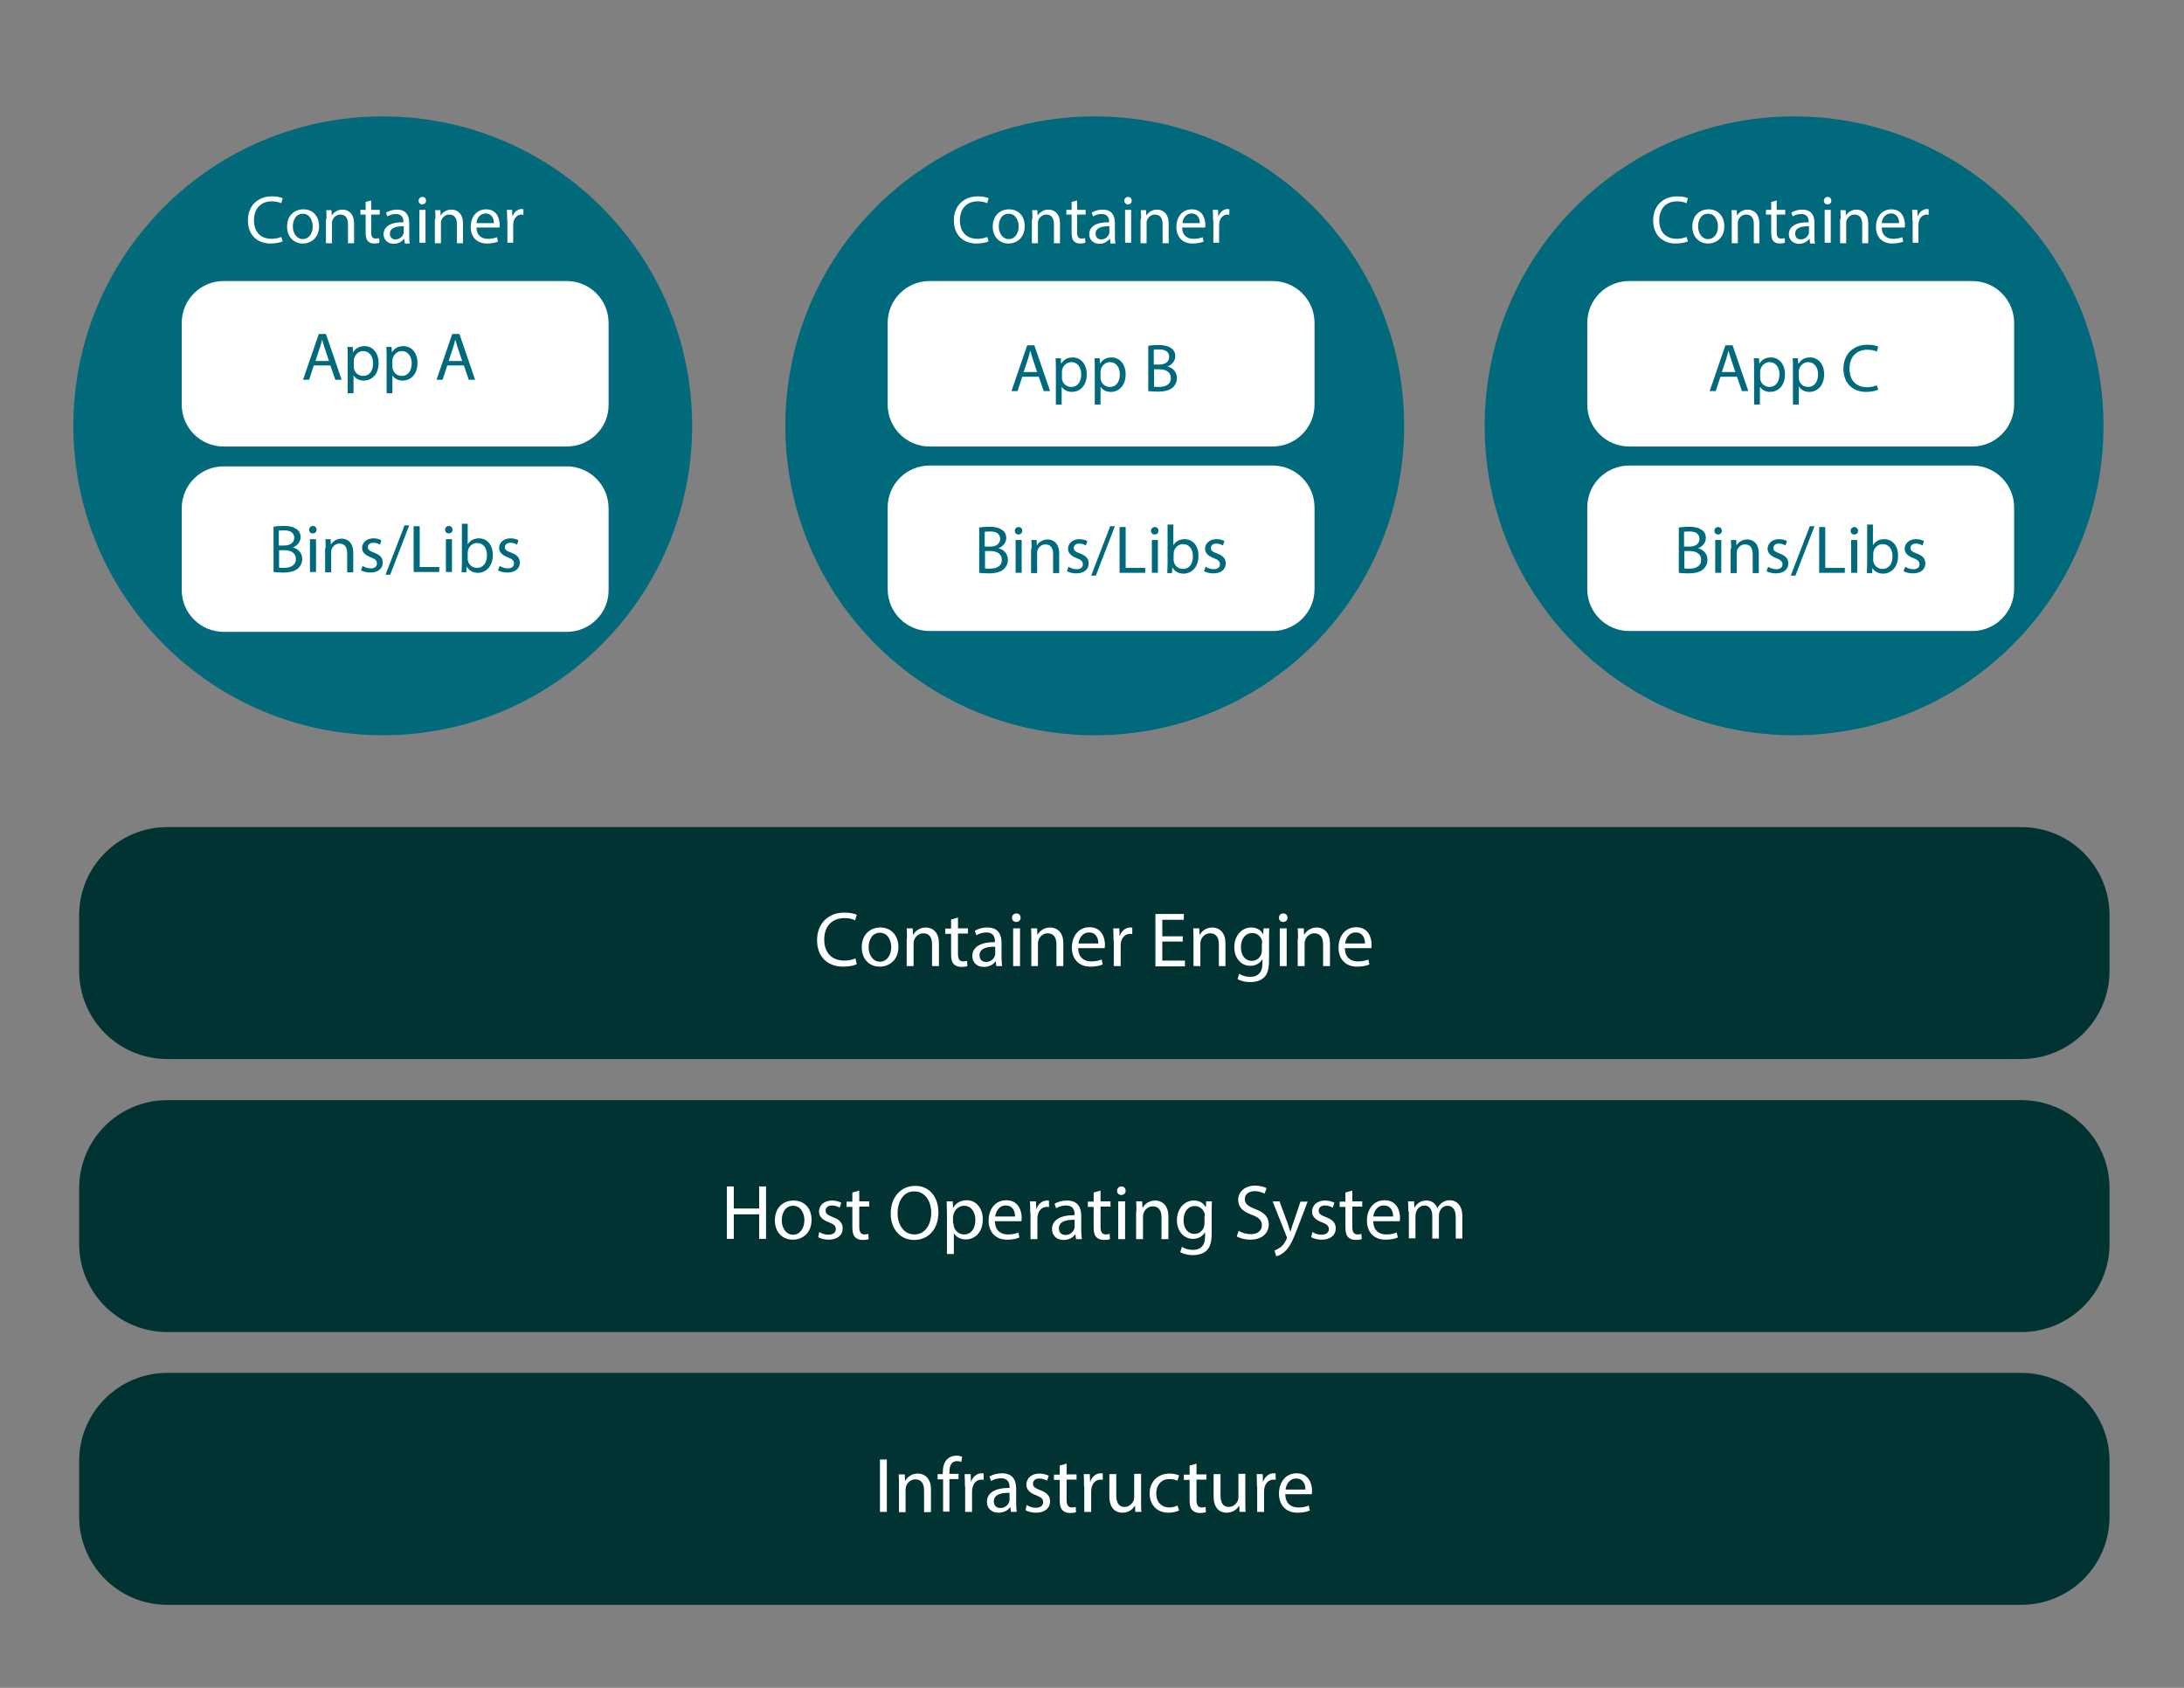 <?xml version="1.0" encoding="utf-8"?>
<!-- Generator: Adobe Illustrator 25.0.1, SVG Export Plug-In . SVG Version: 6.00 Build 0)  -->
<svg version="1.1" id="Layer_1" xmlns="http://www.w3.org/2000/svg" xmlns:xlink="http://www.w3.org/1999/xlink" x="0px" y="0px"
	 viewBox="0 0 792 612" style="enable-background:new 0 0 792 612;" xml:space="preserve">
<rect x="0" y="0" width="792" height="612" fill="#808080" stroke="none"/>
<style type="text/css">
	.st0{fill:#026A7B;}
	.st1{fill:#FFFFFF;}
	.st2{fill:#00697B;}
	.st3{fill:#013333;}
</style>
<g>
	<g>
		<circle class="st0" cx="138.8" cy="154.4" r="112.2"/>
	</g>
	<path class="st1" d="M205.6,161.9H81.1c-8.4,0-15.2-6.8-15.2-15.2v-29.6c0-8.4,6.8-15.2,15.2-15.2h124.4c8.4,0,15.2,6.8,15.2,15.2
		v29.6C220.8,155.1,213.9,161.9,205.6,161.9z"/>
	<path class="st1" d="M205.6,229.1H81.1c-8.4,0-15.2-6.8-15.2-15.2v-29.6c0-8.4,6.8-15.2,15.2-15.2h124.4c8.4,0,15.2,6.8,15.2,15.2
		v29.6C220.8,222.3,213.9,229.1,205.6,229.1z"/>
	<g>
		<path class="st1" d="M102.5,87.5c-0.8,0.4-2.4,0.8-4.4,0.8c-4.7,0-8.2-3-8.2-8.4c0-5.2,3.5-8.7,8.7-8.7c2.1,0,3.4,0.4,3.9,0.7
			l-0.5,1.8c-0.8-0.4-2-0.7-3.4-0.7c-3.9,0-6.5,2.5-6.5,6.9c0,4.1,2.3,6.7,6.4,6.7c1.3,0,2.6-0.3,3.5-0.7L102.5,87.5z"/>
		<path class="st1" d="M115.7,82c0,4.4-3.1,6.3-5.9,6.3c-3.2,0-5.7-2.4-5.7-6.1c0-4,2.6-6.3,5.9-6.3C113.4,75.9,115.7,78.3,115.7,82
			z M106.2,82.1c0,2.6,1.5,4.6,3.6,4.6c2.1,0,3.6-1.9,3.6-4.6c0-2-1-4.6-3.6-4.6C107.3,77.5,106.2,79.8,106.2,82.1z"/>
		<path class="st1" d="M118.4,79.4c0-1.2,0-2.2-0.1-3.2h1.9l0.1,2h0c0.6-1.1,2-2.2,3.9-2.2c1.7,0,4.2,1,4.2,5.1v7.1h-2.2v-6.9
			c0-1.9-0.7-3.5-2.8-3.5c-1.4,0-2.5,1-2.9,2.2c-0.1,0.3-0.1,0.6-0.1,1v7.2h-2.2V79.4z"/>
		<path class="st1" d="M134.6,72.7v3.4h3.1v1.7h-3.1v6.4c0,1.5,0.4,2.3,1.6,2.3c0.6,0,1-0.1,1.3-0.1l0.1,1.6
			c-0.4,0.2-1.1,0.3-1.9,0.3c-1,0-1.8-0.3-2.3-0.9c-0.6-0.6-0.8-1.7-0.8-3.1v-6.5h-1.9v-1.7h1.9v-2.9L134.6,72.7z"/>
		<path class="st1" d="M146.8,88.1l-0.2-1.5h-0.1c-0.7,0.9-1.9,1.8-3.7,1.8c-2.4,0-3.7-1.7-3.7-3.4c0-2.9,2.6-4.5,7.2-4.4v-0.2
			c0-1-0.3-2.8-2.7-2.8c-1.1,0-2.3,0.3-3.1,0.9l-0.5-1.4c1-0.6,2.4-1.1,3.9-1.1c3.7,0,4.5,2.5,4.5,4.9v4.5c0,1,0,2,0.2,2.9H146.8z
			 M146.5,82c-2.4,0-5.1,0.4-5.1,2.7c0,1.4,0.9,2.1,2,2.1c1.6,0,2.5-1,2.9-2c0.1-0.2,0.1-0.5,0.1-0.7V82z"/>
		<path class="st1" d="M154.5,72.8c0,0.7-0.5,1.3-1.4,1.3c-0.8,0-1.3-0.6-1.3-1.3c0-0.8,0.6-1.4,1.4-1.4
			C154,71.4,154.5,72,154.5,72.8z M152.1,88.1V76.1h2.2v11.9H152.1z"/>
		<path class="st1" d="M157.9,79.4c0-1.2,0-2.2-0.1-3.2h1.9l0.1,2h0c0.6-1.1,2-2.2,3.9-2.2c1.7,0,4.2,1,4.2,5.1v7.1h-2.2v-6.9
			c0-1.9-0.7-3.5-2.8-3.5c-1.4,0-2.5,1-2.9,2.2c-0.1,0.3-0.1,0.6-0.1,1v7.2h-2.2V79.4z"/>
		<path class="st1" d="M172.8,82.5c0,2.9,1.9,4.1,4.1,4.1c1.6,0,2.5-0.3,3.3-0.6l0.4,1.6c-0.8,0.3-2.1,0.7-4,0.7
			c-3.7,0-5.9-2.4-5.9-6c0-3.6,2.1-6.4,5.6-6.4c3.9,0,4.9,3.4,4.9,5.6c0,0.4,0,0.8-0.1,1H172.8z M179.1,80.9c0-1.4-0.6-3.5-3-3.5
			c-2.2,0-3.2,2-3.3,3.5H179.1z"/>
		<path class="st1" d="M183.9,79.8c0-1.4,0-2.6-0.1-3.7h1.9l0.1,2.3h0.1c0.5-1.6,1.9-2.6,3.3-2.6c0.2,0,0.4,0,0.6,0.1v2
			c-0.2,0-0.4-0.1-0.7-0.1c-1.5,0-2.6,1.2-2.9,2.8c0,0.3-0.1,0.6-0.1,1v6.4h-2.1V79.8z"/>
	</g>
	<g>
		<path class="st2" d="M113.8,132.5l-1.7,5.2h-2.2l5.7-16.6h2.6l5.7,16.6h-2.3l-1.8-5.2H113.8z M119.3,130.9l-1.6-4.8
			c-0.4-1.1-0.6-2.1-0.9-3h0c-0.2,1-0.5,2-0.8,3l-1.6,4.8H119.3z"/>
		<path class="st2" d="M126.1,129.7c0-1.5,0-2.8-0.1-3.9h1.9l0.1,2h0c0.9-1.5,2.3-2.3,4.2-2.3c2.9,0,5.1,2.4,5.1,6.1
			c0,4.3-2.6,6.4-5.4,6.4c-1.6,0-3-0.7-3.7-1.9h0v6.5h-2.1V129.7z M128.3,132.9c0,0.3,0,0.6,0.1,0.9c0.4,1.5,1.7,2.5,3.3,2.5
			c2.3,0,3.6-1.9,3.6-4.6c0-2.4-1.3-4.4-3.6-4.4c-1.5,0-2.9,1.1-3.3,2.7c-0.1,0.3-0.1,0.6-0.1,0.9V132.9z"/>
		<path class="st2" d="M140.2,129.7c0-1.5,0-2.8-0.1-3.9h1.9l0.1,2h0c0.9-1.5,2.3-2.3,4.2-2.3c2.9,0,5.1,2.4,5.1,6.1
			c0,4.3-2.6,6.4-5.4,6.4c-1.6,0-3-0.7-3.7-1.9h0v6.5h-2.1V129.7z M142.3,132.9c0,0.3,0,0.6,0.1,0.9c0.4,1.5,1.7,2.5,3.3,2.5
			c2.3,0,3.6-1.9,3.6-4.6c0-2.4-1.3-4.4-3.6-4.4c-1.5,0-2.9,1.1-3.3,2.7c-0.1,0.3-0.1,0.6-0.1,0.9V132.9z"/>
		<path class="st2" d="M162.2,132.5l-1.7,5.2h-2.2l5.7-16.6h2.6l5.7,16.6h-2.3l-1.8-5.2H162.2z M167.6,130.9l-1.6-4.8
			c-0.4-1.1-0.6-2.1-0.9-3h0c-0.2,1-0.5,2-0.8,3l-1.6,4.8H167.6z"/>
	</g>
	<g>
		<path class="st2" d="M99.1,191c0.9-0.2,2.4-0.3,3.9-0.3c2.1,0,3.5,0.4,4.6,1.2c0.9,0.6,1.4,1.6,1.4,2.9c0,1.6-1.1,3-2.8,3.7v0
			c1.6,0.4,3.4,1.7,3.4,4.2c0,1.4-0.6,2.5-1.4,3.3c-1.2,1.1-3,1.6-5.7,1.6c-1.5,0-2.6-0.1-3.3-0.2V191z M101.2,197.8h1.9
			c2.3,0,3.6-1.2,3.6-2.8c0-1.9-1.5-2.7-3.7-2.7c-1,0-1.6,0.1-1.9,0.1V197.8z M101.2,205.8c0.4,0.1,1,0.1,1.8,0.1
			c2.2,0,4.3-0.8,4.3-3.2c0-2.3-1.9-3.2-4.3-3.2h-1.8V205.8z"/>
		<path class="st2" d="M114.8,192.1c0,0.7-0.5,1.3-1.4,1.3c-0.8,0-1.3-0.6-1.3-1.3c0-0.8,0.6-1.4,1.4-1.4
			C114.3,190.7,114.8,191.3,114.8,192.1z M112.4,207.4v-11.9h2.2v11.9H112.4z"/>
		<path class="st2" d="M118.1,198.7c0-1.2,0-2.2-0.1-3.2h1.9l0.1,2h0c0.6-1.1,2-2.2,3.9-2.2c1.7,0,4.2,1,4.2,5.1v7.1h-2.2v-6.9
			c0-1.9-0.7-3.5-2.8-3.5c-1.4,0-2.5,1-2.9,2.2c-0.1,0.3-0.1,0.6-0.1,1v7.2h-2.2V198.7z"/>
		<path class="st2" d="M131.5,205.2c0.6,0.4,1.8,0.9,2.9,0.9c1.6,0,2.3-0.8,2.3-1.8c0-1-0.6-1.6-2.2-2.2c-2.1-0.8-3.2-1.9-3.2-3.4
			c0-1.9,1.6-3.5,4.1-3.5c1.2,0,2.3,0.3,2.9,0.7l-0.5,1.6c-0.5-0.3-1.3-0.7-2.4-0.7c-1.3,0-2,0.7-2,1.6c0,1,0.7,1.4,2.3,2
			c2.1,0.8,3.1,1.8,3.1,3.6c0,2.1-1.6,3.6-4.5,3.6c-1.3,0-2.5-0.3-3.4-0.8L131.5,205.2z"/>
		<path class="st2" d="M139.8,208.4l6.9-17.9h1.7l-6.9,17.9H139.8z"/>
		<path class="st2" d="M150.1,190.8h2.1v14.8h7.1v1.8h-9.3V190.8z"/>
		<path class="st2" d="M164.1,192.1c0,0.7-0.5,1.3-1.4,1.3c-0.8,0-1.3-0.6-1.3-1.3c0-0.8,0.6-1.4,1.4-1.4
			C163.6,190.7,164.1,191.3,164.1,192.1z M161.7,207.4v-11.9h2.2v11.9H161.7z"/>
		<path class="st2" d="M167.4,207.4c0-0.8,0.1-2,0.1-3.1v-14.4h2.1v7.5h0c0.8-1.3,2.1-2.2,4.1-2.2c3,0,5.1,2.5,5,6.1
			c0,4.3-2.7,6.4-5.4,6.4c-1.7,0-3.1-0.7-4-2.2h-0.1l-0.1,2H167.4z M169.6,202.6c0,0.3,0,0.5,0.1,0.8c0.4,1.5,1.7,2.5,3.3,2.5
			c2.3,0,3.6-1.9,3.6-4.6c0-2.4-1.2-4.4-3.6-4.4c-1.5,0-2.9,1-3.3,2.7c0,0.2-0.1,0.5-0.1,0.9V202.6z"/>
		<path class="st2" d="M181.2,205.2c0.6,0.4,1.8,0.9,2.9,0.9c1.6,0,2.3-0.8,2.3-1.8c0-1-0.6-1.6-2.2-2.2c-2.1-0.8-3.2-1.9-3.2-3.4
			c0-1.9,1.6-3.5,4.1-3.5c1.2,0,2.3,0.3,2.9,0.7l-0.5,1.6c-0.5-0.3-1.3-0.7-2.4-0.7c-1.3,0-2,0.7-2,1.6c0,1,0.7,1.4,2.3,2
			c2.1,0.8,3.1,1.8,3.1,3.6c0,2.1-1.6,3.6-4.5,3.6c-1.3,0-2.5-0.3-3.4-0.8L181.2,205.2z"/>
	</g>
	<g>
		<circle class="st2" cx="397" cy="154.4" r="112.2"/>
	</g>
	<path class="st1" d="M461.5,161.9H337.1c-8.4,0-15.2-6.8-15.2-15.2v-29.6c0-8.4,6.8-15.2,15.2-15.2h124.4c8.4,0,15.2,6.8,15.2,15.2
		v29.6C476.7,155.1,469.9,161.9,461.5,161.9z"/>
	<path class="st1" d="M461.5,228.8H337.1c-8.4,0-15.2-6.8-15.2-15.2V184c0-8.4,6.8-15.2,15.2-15.2h124.4c8.4,0,15.2,6.8,15.2,15.2
		v29.6C476.7,222,469.9,228.8,461.5,228.8z"/>
	<g>
		<path class="st1" d="M358.5,87.5c-0.8,0.4-2.4,0.8-4.4,0.8c-4.7,0-8.2-3-8.2-8.4c0-5.2,3.5-8.7,8.7-8.7c2.1,0,3.4,0.4,3.9,0.7
			l-0.5,1.8c-0.8-0.4-2-0.7-3.4-0.7c-3.9,0-6.5,2.5-6.5,6.9c0,4.1,2.3,6.7,6.4,6.7c1.3,0,2.6-0.3,3.5-0.7L358.5,87.5z"/>
		<path class="st1" d="M371.6,82c0,4.4-3.1,6.3-5.9,6.3c-3.2,0-5.7-2.4-5.7-6.1c0-4,2.6-6.3,5.9-6.3C369.3,75.9,371.6,78.3,371.6,82
			z M362.2,82.1c0,2.6,1.5,4.6,3.6,4.6c2.1,0,3.6-1.9,3.6-4.6c0-2-1-4.6-3.6-4.6S362.2,79.8,362.2,82.1z"/>
		<path class="st1" d="M374.4,79.4c0-1.2,0-2.2-0.1-3.2h1.9l0.1,2h0c0.6-1.1,2-2.2,3.9-2.2c1.7,0,4.2,1,4.2,5.1v7.1h-2.2v-6.9
			c0-1.9-0.7-3.5-2.8-3.5c-1.4,0-2.5,1-2.9,2.2c-0.1,0.3-0.1,0.6-0.1,1v7.2h-2.2V79.4z"/>
		<path class="st1" d="M390.6,72.7v3.4h3.1v1.7h-3.1v6.4c0,1.5,0.4,2.3,1.6,2.3c0.6,0,1-0.1,1.3-0.1l0.1,1.6
			c-0.4,0.2-1.1,0.3-1.9,0.3c-1,0-1.8-0.3-2.3-0.9c-0.6-0.6-0.8-1.7-0.8-3.1v-6.5h-1.9v-1.7h1.9v-2.9L390.6,72.7z"/>
		<path class="st1" d="M402.7,88.1l-0.2-1.5h-0.1c-0.7,0.9-1.9,1.8-3.7,1.8c-2.4,0-3.7-1.7-3.7-3.4c0-2.9,2.6-4.5,7.2-4.4v-0.2
			c0-1-0.3-2.8-2.7-2.8c-1.1,0-2.3,0.3-3.1,0.9l-0.5-1.4c1-0.6,2.4-1.1,3.9-1.1c3.7,0,4.5,2.5,4.5,4.9v4.5c0,1,0,2,0.2,2.9H402.7z
			 M402.4,82c-2.4,0-5.1,0.4-5.1,2.7c0,1.4,0.9,2.1,2,2.1c1.6,0,2.5-1,2.9-2c0.1-0.2,0.1-0.5,0.1-0.7V82z"/>
		<path class="st1" d="M410.4,72.8c0,0.7-0.5,1.3-1.4,1.3c-0.8,0-1.3-0.6-1.3-1.3c0-0.8,0.6-1.4,1.4-1.4
			C409.9,71.4,410.4,72,410.4,72.8z M408,88.1V76.1h2.2v11.9H408z"/>
		<path class="st1" d="M413.8,79.4c0-1.2,0-2.2-0.1-3.2h1.9l0.1,2h0c0.6-1.1,2-2.2,3.9-2.2c1.7,0,4.2,1,4.2,5.1v7.1h-2.2v-6.9
			c0-1.9-0.7-3.5-2.8-3.5c-1.4,0-2.5,1-2.9,2.2c-0.1,0.3-0.1,0.6-0.1,1v7.2h-2.2V79.4z"/>
		<path class="st1" d="M428.7,82.5c0,2.9,1.9,4.1,4.1,4.1c1.6,0,2.5-0.3,3.3-0.6l0.4,1.6c-0.8,0.3-2.1,0.7-4,0.7
			c-3.7,0-5.9-2.4-5.9-6c0-3.6,2.1-6.4,5.6-6.4c3.9,0,4.9,3.4,4.9,5.6c0,0.4,0,0.8-0.1,1H428.7z M435.1,80.9c0-1.4-0.6-3.5-3-3.5
			c-2.2,0-3.2,2-3.3,3.5H435.1z"/>
		<path class="st1" d="M439.9,79.8c0-1.4,0-2.6-0.1-3.7h1.9l0.1,2.3h0.1c0.5-1.6,1.9-2.6,3.3-2.6c0.2,0,0.4,0,0.6,0.1v2
			c-0.2,0-0.4-0.1-0.7-0.1c-1.5,0-2.6,1.2-2.9,2.8c0,0.3-0.1,0.6-0.1,1v6.4h-2.1V79.8z"/>
	</g>
	<g>
		<path class="st2" d="M370.7,136.6l-1.7,5.2h-2.2l5.7-16.6h2.6l5.7,16.6h-2.3l-1.8-5.2H370.7z M376.1,134.9l-1.6-4.8
			c-0.4-1.1-0.6-2.1-0.9-3h0c-0.2,1-0.5,2-0.8,3l-1.6,4.8H376.1z"/>
		<path class="st2" d="M382.9,133.8c0-1.5,0-2.8-0.1-3.9h1.9l0.1,2h0c0.9-1.5,2.3-2.3,4.2-2.3c2.9,0,5.1,2.4,5.1,6.1
			c0,4.3-2.6,6.4-5.4,6.4c-1.6,0-3-0.7-3.7-1.9h0v6.5h-2.1V133.8z M385.1,136.9c0,0.3,0,0.6,0.1,0.9c0.4,1.5,1.7,2.5,3.3,2.5
			c2.3,0,3.6-1.9,3.6-4.6c0-2.4-1.3-4.4-3.6-4.4c-1.5,0-2.9,1.1-3.3,2.7c-0.1,0.3-0.1,0.6-0.1,0.9V136.9z"/>
		<path class="st2" d="M397,133.8c0-1.5,0-2.8-0.1-3.9h1.9l0.1,2h0c0.9-1.5,2.3-2.3,4.2-2.3c2.9,0,5.1,2.4,5.1,6.1
			c0,4.3-2.6,6.4-5.4,6.4c-1.6,0-3-0.7-3.7-1.9h0v6.5H397V133.8z M399.1,136.9c0,0.3,0,0.6,0.1,0.9c0.4,1.5,1.7,2.5,3.3,2.5
			c2.3,0,3.6-1.9,3.6-4.6c0-2.4-1.3-4.4-3.6-4.4c-1.5,0-2.9,1.1-3.3,2.7c-0.1,0.3-0.1,0.6-0.1,0.9V136.9z"/>
		<path class="st2" d="M416.3,125.4c0.9-0.2,2.4-0.3,3.9-0.3c2.1,0,3.5,0.4,4.6,1.2c0.9,0.6,1.4,1.6,1.4,2.9c0,1.6-1.1,3-2.8,3.7v0
			c1.6,0.4,3.4,1.7,3.4,4.2c0,1.4-0.6,2.5-1.4,3.3c-1.2,1.1-3,1.6-5.7,1.6c-1.5,0-2.6-0.1-3.3-0.2V125.4z M418.5,132.2h1.9
			c2.3,0,3.6-1.2,3.6-2.8c0-1.9-1.5-2.7-3.7-2.7c-1,0-1.6,0.1-1.9,0.1V132.2z M418.5,140.2c0.4,0.1,1,0.1,1.8,0.1
			c2.2,0,4.3-0.8,4.3-3.2c0-2.3-1.9-3.2-4.3-3.2h-1.8V140.2z"/>
	</g>
	<g>
		<path class="st2" d="M355,191.3c0.9-0.2,2.4-0.3,3.9-0.3c2.1,0,3.5,0.4,4.6,1.2c0.9,0.6,1.4,1.6,1.4,2.9c0,1.6-1.1,3-2.8,3.7v0
			c1.6,0.4,3.4,1.7,3.4,4.2c0,1.4-0.6,2.5-1.4,3.3c-1.2,1.1-3,1.6-5.7,1.6c-1.5,0-2.6-0.1-3.3-0.2V191.3z M357.2,198.2h1.9
			c2.3,0,3.6-1.2,3.6-2.8c0-1.9-1.5-2.7-3.7-2.7c-1,0-1.6,0.1-1.9,0.1V198.2z M357.2,206.1c0.4,0.1,1,0.1,1.8,0.1
			c2.2,0,4.3-0.8,4.3-3.2c0-2.3-1.9-3.2-4.3-3.2h-1.8V206.1z"/>
		<path class="st2" d="M370.7,192.5c0,0.7-0.5,1.3-1.4,1.3c-0.8,0-1.3-0.6-1.3-1.3c0-0.8,0.6-1.4,1.4-1.4
			C370.2,191.1,370.7,191.7,370.7,192.5z M368.3,207.7v-11.9h2.2v11.9H368.3z"/>
		<path class="st2" d="M374.1,199c0-1.2,0-2.2-0.1-3.2h1.9l0.1,2h0c0.6-1.1,2-2.2,3.9-2.2c1.7,0,4.2,1,4.2,5.1v7.1h-2.2v-6.9
			c0-1.9-0.7-3.5-2.8-3.5c-1.4,0-2.5,1-2.9,2.2c-0.1,0.3-0.1,0.6-0.1,1v7.2h-2.2V199z"/>
		<path class="st2" d="M387.5,205.5c0.6,0.4,1.8,0.9,2.9,0.9c1.6,0,2.3-0.8,2.3-1.8c0-1-0.6-1.6-2.2-2.2c-2.1-0.8-3.2-1.9-3.2-3.4
			c0-1.9,1.6-3.5,4.1-3.5c1.2,0,2.3,0.3,2.9,0.7l-0.5,1.6c-0.5-0.3-1.3-0.7-2.4-0.7c-1.3,0-2,0.7-2,1.6c0,1,0.7,1.4,2.3,2
			c2.1,0.8,3.1,1.8,3.1,3.6c0,2.1-1.6,3.6-4.5,3.6c-1.3,0-2.5-0.3-3.4-0.8L387.5,205.5z"/>
		<path class="st2" d="M395.7,208.7l6.9-17.9h1.7l-6.9,17.9H395.7z"/>
		<path class="st2" d="M406.1,191.1h2.1v14.8h7.1v1.8h-9.3V191.1z"/>
		<path class="st2" d="M420.1,192.5c0,0.7-0.5,1.3-1.4,1.3c-0.8,0-1.3-0.6-1.3-1.3c0-0.8,0.6-1.4,1.4-1.4
			C419.6,191.1,420.1,191.7,420.1,192.5z M417.7,207.7v-11.9h2.2v11.9H417.7z"/>
		<path class="st2" d="M423.3,207.7c0-0.8,0.1-2,0.1-3.1v-14.4h2.1v7.5h0c0.8-1.3,2.1-2.2,4.1-2.2c3,0,5.1,2.5,5,6.1
			c0,4.3-2.7,6.4-5.4,6.4c-1.7,0-3.1-0.7-4-2.2h-0.1l-0.1,2H423.3z M425.6,203c0,0.3,0,0.5,0.1,0.8c0.4,1.5,1.7,2.5,3.3,2.5
			c2.3,0,3.6-1.9,3.6-4.6c0-2.4-1.2-4.4-3.6-4.4c-1.5,0-2.9,1-3.3,2.7c0,0.2-0.1,0.5-0.1,0.9V203z"/>
		<path class="st2" d="M437.2,205.5c0.6,0.4,1.8,0.9,2.9,0.9c1.6,0,2.3-0.8,2.3-1.8c0-1-0.6-1.6-2.2-2.2c-2.1-0.8-3.2-1.9-3.2-3.4
			c0-1.9,1.6-3.5,4.1-3.5c1.2,0,2.3,0.3,2.9,0.7l-0.5,1.6c-0.5-0.3-1.3-0.7-2.4-0.7c-1.3,0-2,0.7-2,1.6c0,1,0.7,1.4,2.3,2
			c2.1,0.8,3.1,1.8,3.1,3.6c0,2.1-1.6,3.6-4.5,3.6c-1.3,0-2.5-0.3-3.4-0.8L437.2,205.5z"/>
	</g>
	<g>
		<circle class="st2" cx="650.6" cy="154.4" r="112.2"/>
	</g>
	<path class="st1" d="M715.2,161.9H590.8c-8.4,0-15.2-6.8-15.2-15.2v-29.6c0-8.4,6.8-15.2,15.2-15.2h124.4c8.4,0,15.2,6.8,15.2,15.2
		v29.6C730.4,155.1,723.6,161.9,715.2,161.9z"/>
	<path class="st1" d="M715.2,228.8H590.8c-8.4,0-15.2-6.8-15.2-15.2V184c0-8.4,6.8-15.2,15.2-15.2h124.4c8.4,0,15.2,6.8,15.2,15.2
		v29.6C730.4,222,723.6,228.8,715.2,228.8z"/>
	<g>
		<path class="st1" d="M612.1,87.5c-0.8,0.4-2.4,0.8-4.4,0.8c-4.7,0-8.2-3-8.2-8.4c0-5.2,3.5-8.7,8.7-8.7c2.1,0,3.4,0.4,3.9,0.7
			l-0.5,1.8c-0.8-0.4-2-0.7-3.4-0.7c-3.9,0-6.5,2.5-6.5,6.9c0,4.1,2.3,6.7,6.4,6.7c1.3,0,2.6-0.3,3.5-0.7L612.1,87.5z"/>
		<path class="st1" d="M625.3,82c0,4.4-3.1,6.3-5.9,6.3c-3.2,0-5.7-2.4-5.7-6.1c0-4,2.6-6.3,5.9-6.3C623,75.9,625.3,78.3,625.3,82z
			 M615.8,82.1c0,2.6,1.5,4.6,3.6,4.6c2.1,0,3.6-1.9,3.6-4.6c0-2-1-4.6-3.6-4.6C616.9,77.5,615.8,79.8,615.8,82.1z"/>
		<path class="st1" d="M628,79.4c0-1.2,0-2.2-0.1-3.2h1.9l0.1,2h0c0.6-1.1,2-2.2,3.9-2.2c1.7,0,4.2,1,4.2,5.1v7.1H636v-6.9
			c0-1.9-0.7-3.5-2.8-3.5c-1.4,0-2.5,1-2.9,2.2c-0.1,0.3-0.1,0.6-0.1,1v7.2H628V79.4z"/>
		<path class="st1" d="M644.3,72.7v3.4h3.1v1.7h-3.1v6.4c0,1.5,0.4,2.3,1.6,2.3c0.6,0,1-0.1,1.3-0.1l0.1,1.6
			c-0.4,0.2-1.1,0.3-1.9,0.3c-1,0-1.8-0.3-2.3-0.9c-0.6-0.6-0.8-1.7-0.8-3.1v-6.5h-1.9v-1.7h1.9v-2.9L644.3,72.7z"/>
		<path class="st1" d="M656.4,88.1l-0.2-1.5h-0.1c-0.7,0.9-1.9,1.8-3.7,1.8c-2.4,0-3.7-1.7-3.7-3.4c0-2.9,2.6-4.5,7.2-4.4v-0.2
			c0-1-0.3-2.8-2.7-2.8c-1.1,0-2.3,0.3-3.1,0.9l-0.5-1.4c1-0.6,2.4-1.1,3.9-1.1c3.7,0,4.5,2.5,4.5,4.9v4.5c0,1,0,2,0.2,2.9H656.4z
			 M656.1,82c-2.4,0-5.1,0.4-5.1,2.7c0,1.4,0.9,2.1,2,2.1c1.6,0,2.5-1,2.9-2c0.1-0.2,0.1-0.5,0.1-0.7V82z"/>
		<path class="st1" d="M664.1,72.8c0,0.7-0.5,1.3-1.4,1.3c-0.8,0-1.3-0.6-1.3-1.3c0-0.8,0.6-1.4,1.4-1.4
			C663.6,71.4,664.1,72,664.1,72.8z M661.7,88.1V76.1h2.2v11.9H661.7z"/>
		<path class="st1" d="M667.5,79.4c0-1.2,0-2.2-0.1-3.2h1.9l0.1,2h0c0.6-1.1,2-2.2,3.9-2.2c1.7,0,4.2,1,4.2,5.1v7.1h-2.2v-6.9
			c0-1.9-0.7-3.5-2.8-3.5c-1.4,0-2.5,1-2.9,2.2c-0.1,0.3-0.1,0.6-0.1,1v7.2h-2.2V79.4z"/>
		<path class="st1" d="M682.4,82.5c0,2.9,1.9,4.1,4.1,4.1c1.6,0,2.5-0.3,3.3-0.6l0.4,1.6c-0.8,0.3-2.1,0.7-4,0.7
			c-3.7,0-5.9-2.4-5.9-6c0-3.6,2.1-6.4,5.6-6.4c3.9,0,4.9,3.4,4.9,5.6c0,0.4,0,0.8-0.1,1H682.4z M688.7,80.9c0-1.4-0.6-3.5-3-3.5
			c-2.2,0-3.2,2-3.3,3.5H688.7z"/>
		<path class="st1" d="M693.5,79.8c0-1.4,0-2.6-0.1-3.7h1.9l0.1,2.3h0.1c0.5-1.6,1.9-2.6,3.3-2.6c0.2,0,0.4,0,0.6,0.1v2
			c-0.2,0-0.4-0.1-0.7-0.1c-1.5,0-2.6,1.2-2.9,2.8c0,0.3-0.1,0.6-0.1,1v6.4h-2.1V79.8z"/>
	</g>
	<g>
		<path class="st2" d="M623.9,136.6l-1.7,5.2h-2.2l5.7-16.6h2.6l5.7,16.6h-2.3l-1.8-5.2H623.9z M629.3,134.9l-1.6-4.8
			c-0.4-1.1-0.6-2.1-0.9-3h0c-0.2,1-0.5,2-0.8,3l-1.6,4.8H629.3z"/>
		<path class="st2" d="M636.1,133.8c0-1.5,0-2.8-0.1-3.9h1.9l0.1,2h0c0.9-1.5,2.3-2.3,4.2-2.3c2.9,0,5.1,2.4,5.1,6.1
			c0,4.3-2.6,6.4-5.4,6.4c-1.6,0-3-0.7-3.7-1.9h0v6.5h-2.1V133.8z M638.3,136.9c0,0.3,0,0.6,0.1,0.9c0.4,1.5,1.7,2.5,3.3,2.5
			c2.3,0,3.6-1.9,3.6-4.6c0-2.4-1.3-4.4-3.6-4.4c-1.5,0-2.9,1.1-3.3,2.7c-0.1,0.3-0.1,0.6-0.1,0.9V136.9z"/>
		<path class="st2" d="M650.2,133.8c0-1.5,0-2.8-0.1-3.9h1.9l0.1,2h0.1c0.9-1.5,2.3-2.3,4.2-2.3c2.9,0,5.1,2.4,5.1,6.1
			c0,4.3-2.6,6.4-5.4,6.4c-1.6,0-3-0.7-3.7-1.9h-0.1v6.5h-2.1V133.8z M652.3,136.9c0,0.3,0.1,0.6,0.1,0.9c0.4,1.5,1.7,2.5,3.3,2.5
			c2.3,0,3.6-1.9,3.6-4.6c0-2.4-1.3-4.4-3.6-4.4c-1.5,0-2.9,1.1-3.3,2.7c-0.1,0.3-0.1,0.6-0.1,0.9V136.9z"/>
		<path class="st2" d="M681.1,141.3c-0.8,0.4-2.4,0.8-4.4,0.8c-4.7,0-8.2-3-8.2-8.4c0-5.2,3.5-8.7,8.7-8.7c2.1,0,3.4,0.4,3.9,0.7
			l-0.5,1.8c-0.8-0.4-2-0.7-3.4-0.7c-3.9,0-6.5,2.5-6.5,6.9c0,4.1,2.3,6.7,6.4,6.7c1.3,0,2.6-0.3,3.5-0.7L681.1,141.3z"/>
	</g>
	<g>
		<path class="st2" d="M608.7,191.3c0.9-0.2,2.4-0.3,3.9-0.3c2.1,0,3.5,0.4,4.6,1.2c0.9,0.6,1.4,1.6,1.4,2.9c0,1.6-1.1,3-2.8,3.7v0
			c1.6,0.4,3.4,1.7,3.4,4.2c0,1.4-0.6,2.5-1.4,3.3c-1.2,1.1-3,1.6-5.7,1.6c-1.5,0-2.6-0.1-3.3-0.2V191.3z M610.8,198.2h1.9
			c2.3,0,3.6-1.2,3.6-2.8c0-1.9-1.5-2.7-3.7-2.7c-1,0-1.6,0.1-1.9,0.1V198.2z M610.8,206.1c0.4,0.1,1,0.1,1.8,0.1
			c2.2,0,4.3-0.8,4.3-3.2c0-2.3-1.9-3.2-4.3-3.2h-1.8V206.1z"/>
		<path class="st2" d="M624.4,192.5c0,0.7-0.5,1.3-1.4,1.3c-0.8,0-1.3-0.6-1.3-1.3c0-0.8,0.6-1.4,1.4-1.4
			C623.9,191.1,624.4,191.7,624.4,192.5z M622,207.7v-11.9h2.2v11.9H622z"/>
		<path class="st2" d="M627.8,199c0-1.2,0-2.2-0.1-3.2h1.9l0.1,2h0c0.6-1.1,2-2.2,3.9-2.2c1.7,0,4.2,1,4.2,5.1v7.1h-2.2v-6.9
			c0-1.9-0.7-3.5-2.8-3.5c-1.4,0-2.5,1-2.9,2.2c-0.1,0.3-0.1,0.6-0.1,1v7.2h-2.2V199z"/>
		<path class="st2" d="M641.2,205.5c0.6,0.4,1.8,0.9,2.9,0.9c1.6,0,2.3-0.8,2.3-1.8c0-1-0.6-1.6-2.2-2.2c-2.1-0.8-3.2-1.9-3.2-3.4
			c0-1.9,1.6-3.5,4.1-3.5c1.2,0,2.3,0.3,2.9,0.7l-0.5,1.6c-0.5-0.3-1.3-0.7-2.4-0.7c-1.3,0-2,0.7-2,1.6c0,1,0.7,1.4,2.3,2
			c2.1,0.8,3.1,1.8,3.1,3.6c0,2.1-1.6,3.6-4.5,3.6c-1.3,0-2.5-0.3-3.4-0.8L641.2,205.5z"/>
		<path class="st2" d="M649.4,208.7l6.9-17.9h1.7l-6.9,17.9H649.4z"/>
		<path class="st2" d="M659.8,191.1h2.1v14.8h7.1v1.8h-9.3V191.1z"/>
		<path class="st2" d="M673.8,192.5c0,0.7-0.5,1.3-1.4,1.3c-0.8,0-1.3-0.6-1.3-1.3c0-0.8,0.6-1.4,1.4-1.4
			C673.2,191.1,673.8,191.7,673.8,192.5z M671.3,207.7v-11.9h2.2v11.9H671.3z"/>
		<path class="st2" d="M677,207.7c0-0.8,0.1-2,0.1-3.1v-14.4h2.1v7.5h0c0.8-1.3,2.1-2.2,4.1-2.2c3,0,5.1,2.5,5,6.1
			c0,4.3-2.7,6.4-5.4,6.4c-1.7,0-3.1-0.7-4-2.2H679l-0.1,2H677z M679.3,203c0,0.3,0,0.5,0.1,0.8c0.4,1.5,1.7,2.5,3.3,2.5
			c2.3,0,3.6-1.9,3.6-4.6c0-2.4-1.2-4.4-3.6-4.4c-1.5,0-2.9,1-3.3,2.7c0,0.2-0.1,0.5-0.1,0.9V203z"/>
		<path class="st2" d="M690.9,205.5c0.6,0.4,1.8,0.9,2.9,0.9c1.6,0,2.3-0.8,2.3-1.8c0-1-0.6-1.6-2.2-2.2c-2.1-0.8-3.2-1.9-3.2-3.4
			c0-1.9,1.6-3.5,4.1-3.5c1.2,0,2.3,0.3,2.9,0.7l-0.5,1.6c-0.5-0.3-1.3-0.7-2.4-0.7c-1.3,0-2,0.7-2,1.6c0,1,0.7,1.4,2.3,2
			c2.1,0.8,3.1,1.8,3.1,3.6c0,2.1-1.6,3.6-4.5,3.6c-1.3,0-2.5-0.3-3.4-0.8L690.9,205.5z"/>
	</g>
	<path class="st3" d="M733,384H60.7c-17.7,0-32-14.3-32-32v-20.1c0-17.7,14.3-32,32-32H733c17.7,0,32,14.3,32,32v20.1
		C765,369.6,750.7,384,733,384z"/>
	<g>
		<path class="st1" d="M310.7,349.6c-0.9,0.5-2.7,0.9-5,0.9c-5.4,0-9.4-3.4-9.4-9.6c0-6,4-10,9.9-10c2.4,0,3.9,0.5,4.5,0.8l-0.6,2
			c-0.9-0.5-2.3-0.8-3.8-0.8c-4.5,0-7.4,2.8-7.4,7.8c0,4.7,2.7,7.6,7.3,7.6c1.5,0,3-0.3,4-0.8L310.7,349.6z"/>
		<path class="st1" d="M325.8,343.3c0,5-3.5,7.2-6.8,7.2c-3.7,0-6.5-2.7-6.5-7c0-4.6,3-7.2,6.8-7.2
			C323.1,336.3,325.8,339.2,325.8,343.3z M315,343.5c0,3,1.7,5.2,4.1,5.2c2.4,0,4.1-2.2,4.1-5.3c0-2.3-1.2-5.2-4.1-5.2
			S315,340.9,315,343.5z"/>
		<path class="st1" d="M328.9,340.3c0-1.4,0-2.6-0.1-3.7h2.2l0.1,2.3h0.1c0.7-1.3,2.3-2.6,4.5-2.6c1.9,0,4.8,1.1,4.8,5.8v8.2H338
			v-7.9c0-2.2-0.8-4-3.2-4c-1.6,0-2.9,1.2-3.3,2.5c-0.1,0.3-0.2,0.7-0.2,1.2v8.2h-2.5V340.3z"/>
		<path class="st1" d="M347.4,332.7v3.9h3.6v1.9h-3.6v7.4c0,1.7,0.5,2.7,1.9,2.7c0.6,0,1.1-0.1,1.4-0.2l0.1,1.9
			c-0.5,0.2-1.2,0.3-2.2,0.3c-1.2,0-2.1-0.4-2.7-1c-0.7-0.7-1-1.9-1-3.6v-7.4h-2.1v-1.9h2.1v-3.3L347.4,332.7z"/>
		<path class="st1" d="M361.3,350.3l-0.2-1.7h-0.1c-0.8,1.1-2.2,2-4.2,2c-2.8,0-4.2-1.9-4.2-3.9c0-3.3,2.9-5.1,8.2-5.1v-0.3
			c0-1.1-0.3-3.2-3.1-3.2c-1.3,0-2.6,0.4-3.6,1l-0.6-1.6c1.1-0.7,2.8-1.2,4.5-1.2c4.2,0,5.2,2.8,5.2,5.6v5.1c0,1.2,0.1,2.3,0.2,3.3
			H361.3z M361,343.3c-2.7-0.1-5.8,0.4-5.8,3.1c0,1.6,1.1,2.4,2.3,2.4c1.8,0,2.9-1.1,3.3-2.3c0.1-0.3,0.1-0.5,0.1-0.8V343.3z"/>
		<path class="st1" d="M370.1,332.8c0,0.8-0.6,1.5-1.6,1.5c-0.9,0-1.5-0.7-1.5-1.5c0-0.9,0.6-1.6,1.6-1.6
			C369.6,331.2,370.1,331.9,370.1,332.8z M367.4,350.3v-13.7h2.5v13.7H367.4z"/>
		<path class="st1" d="M374,340.3c0-1.4,0-2.6-0.1-3.7h2.2l0.1,2.3h0.1c0.7-1.3,2.3-2.6,4.5-2.6c1.9,0,4.8,1.1,4.8,5.8v8.2h-2.5
			v-7.9c0-2.2-0.8-4-3.2-4c-1.6,0-2.9,1.2-3.3,2.5c-0.1,0.3-0.2,0.7-0.2,1.2v8.2H374V340.3z"/>
		<path class="st1" d="M391,343.9c0.1,3.4,2.2,4.7,4.7,4.7c1.8,0,2.8-0.3,3.8-0.7l0.4,1.8c-0.9,0.4-2.4,0.8-4.5,0.8
			c-4.2,0-6.7-2.8-6.7-6.9c0-4.1,2.4-7.4,6.4-7.4c4.5,0,5.6,3.9,5.6,6.4c0,0.5-0.1,0.9-0.1,1.2H391z M398.3,342.1c0-1.6-0.6-4-3.4-4
			c-2.5,0-3.6,2.3-3.8,4H398.3z"/>
		<path class="st1" d="M403.8,340.9c0-1.6,0-3-0.1-4.3h2.2l0.1,2.7h0.1c0.6-1.8,2.1-3,3.8-3c0.3,0,0.5,0,0.7,0.1v2.3
			c-0.3-0.1-0.5-0.1-0.8-0.1c-1.7,0-3,1.3-3.3,3.2c-0.1,0.3-0.1,0.7-0.1,1.2v7.3h-2.5V340.9z"/>
		<path class="st1" d="M428.9,341.4h-7.4v6.9h8.2v2.1H419v-19h10.3v2.1h-7.8v6h7.4V341.4z"/>
		<path class="st1" d="M432.8,340.3c0-1.4,0-2.6-0.1-3.7h2.2l0.1,2.3h0.1c0.7-1.3,2.3-2.6,4.5-2.6c1.9,0,4.8,1.1,4.8,5.8v8.2H442
			v-7.9c0-2.2-0.8-4-3.2-4c-1.6,0-2.9,1.2-3.3,2.5c-0.1,0.3-0.2,0.7-0.2,1.2v8.2h-2.5V340.3z"/>
		<path class="st1" d="M460.3,336.6c-0.1,1-0.1,2.1-0.1,3.8v7.9c0,3.1-0.6,5-1.9,6.2c-1.3,1.2-3.2,1.6-5,1.6c-1.6,0-3.4-0.4-4.5-1.1
			l0.6-1.9c0.9,0.6,2.3,1.1,4,1.1c2.5,0,4.4-1.3,4.4-4.8v-1.5h-0.1c-0.8,1.3-2.2,2.3-4.3,2.3c-3.4,0-5.8-2.9-5.8-6.7
			c0-4.6,3-7.2,6.1-7.2c2.4,0,3.7,1.2,4.3,2.4h0.1l0.1-2.1H460.3z M457.7,342c0-0.4,0-0.8-0.1-1.1c-0.5-1.4-1.7-2.6-3.5-2.6
			c-2.4,0-4.1,2-4.1,5.2c0,2.7,1.4,4.9,4,4.9c1.5,0,2.9-1,3.4-2.5c0.1-0.4,0.2-0.9,0.2-1.3V342z"/>
		<path class="st1" d="M466.9,332.8c0,0.8-0.6,1.5-1.6,1.5c-0.9,0-1.5-0.7-1.5-1.5c0-0.9,0.6-1.6,1.6-1.6
			C466.3,331.2,466.9,331.9,466.9,332.8z M464.1,350.3v-13.7h2.5v13.7H464.1z"/>
		<path class="st1" d="M470.7,340.3c0-1.4,0-2.6-0.1-3.7h2.2l0.1,2.3h0.1c0.7-1.3,2.3-2.6,4.5-2.6c1.9,0,4.8,1.1,4.8,5.8v8.2h-2.5
			v-7.9c0-2.2-0.8-4-3.2-4c-1.6,0-2.9,1.2-3.3,2.5c-0.1,0.3-0.2,0.7-0.2,1.2v8.2h-2.5V340.3z"/>
		<path class="st1" d="M487.7,343.9c0.1,3.4,2.2,4.7,4.7,4.7c1.8,0,2.8-0.3,3.8-0.7l0.4,1.8c-0.9,0.4-2.4,0.8-4.5,0.8
			c-4.2,0-6.7-2.8-6.7-6.9c0-4.1,2.4-7.4,6.4-7.4c4.5,0,5.6,3.9,5.6,6.4c0,0.5-0.1,0.9-0.1,1.2H487.7z M495,342.1c0-1.6-0.6-4-3.4-4
			c-2.5,0-3.6,2.3-3.8,4H495z"/>
	</g>
	<path class="st3" d="M733,483H60.7c-17.7,0-32-14.3-32-32v-20.1c0-17.7,14.3-32,32-32H733c17.7,0,32,14.3,32,32v20.1
		C765,468.6,750.7,483,733,483z"/>
	<g>
		<path class="st1" d="M266.1,430.2v8h9.2v-8h2.5v19h-2.5v-8.9h-9.2v8.9h-2.5v-19H266.1z"/>
		<path class="st1" d="M294.3,442.3c0,5-3.5,7.2-6.8,7.2c-3.7,0-6.5-2.7-6.5-7c0-4.6,3-7.2,6.8-7.2
			C291.7,435.3,294.3,438.1,294.3,442.3z M283.5,442.5c0,3,1.7,5.2,4.1,5.2c2.4,0,4.1-2.2,4.1-5.3c0-2.3-1.2-5.2-4.1-5.2
			S283.5,439.9,283.5,442.5z"/>
		<path class="st1" d="M297.1,446.7c0.7,0.5,2,1,3.3,1c1.8,0,2.7-0.9,2.7-2c0-1.2-0.7-1.8-2.5-2.5c-2.5-0.9-3.6-2.2-3.6-3.9
			c0-2.2,1.8-4,4.7-4c1.4,0,2.6,0.4,3.4,0.8l-0.6,1.8c-0.5-0.3-1.5-0.8-2.8-0.8c-1.5,0-2.3,0.8-2.3,1.9c0,1.1,0.8,1.6,2.6,2.3
			c2.4,0.9,3.6,2.1,3.6,4.1c0,2.4-1.9,4.1-5.1,4.1c-1.5,0-2.9-0.4-3.8-0.9L297.1,446.7z"/>
		<path class="st1" d="M311.6,431.7v3.9h3.6v1.9h-3.6v7.4c0,1.7,0.5,2.7,1.9,2.7c0.6,0,1.1-0.1,1.4-0.2l0.1,1.9
			c-0.5,0.2-1.2,0.3-2.2,0.3c-1.2,0-2.1-0.4-2.7-1c-0.7-0.7-1-1.9-1-3.6v-7.4h-2.1v-1.9h2.1v-3.3L311.6,431.7z"/>
		<path class="st1" d="M340.3,439.6c0,6.5-4,10-8.8,10c-5,0-8.5-3.9-8.5-9.6c0-6,3.8-10,8.8-10C336.9,429.9,340.3,433.9,340.3,439.6
			z M325.5,439.9c0,4.1,2.2,7.7,6.1,7.7c3.9,0,6.1-3.6,6.1-7.9c0-3.8-2-7.7-6.1-7.7C327.6,431.9,325.5,435.7,325.5,439.9z"/>
		<path class="st1" d="M343.4,440.1c0-1.7-0.1-3.2-0.1-4.5h2.2l0.1,2.3h0.1c1-1.7,2.6-2.7,4.9-2.7c3.3,0,5.8,2.8,5.8,6.9
			c0,4.9-3,7.3-6.2,7.3c-1.8,0-3.4-0.8-4.2-2.1h-0.1v7.4h-2.5V440.1z M345.8,443.7c0,0.4,0.1,0.7,0.1,1c0.5,1.7,1.9,2.9,3.7,2.9
			c2.6,0,4.1-2.1,4.1-5.3c0-2.7-1.4-5.1-4.1-5.1c-1.7,0-3.3,1.2-3.8,3.1c-0.1,0.3-0.2,0.7-0.2,1V443.7z"/>
		<path class="st1" d="M360.8,442.9c0.1,3.4,2.2,4.7,4.7,4.7c1.8,0,2.8-0.3,3.8-0.7l0.4,1.8c-0.9,0.4-2.4,0.8-4.5,0.8
			c-4.2,0-6.7-2.8-6.7-6.9c0-4.1,2.4-7.4,6.4-7.4c4.5,0,5.6,3.9,5.6,6.4c0,0.5-0.1,0.9-0.1,1.2H360.8z M368.1,441.1
			c0-1.6-0.6-4-3.4-4c-2.5,0-3.6,2.3-3.8,4H368.1z"/>
		<path class="st1" d="M373.6,439.9c0-1.6,0-3-0.1-4.3h2.2l0.1,2.7h0.1c0.6-1.8,2.1-3,3.8-3c0.3,0,0.5,0,0.7,0.1v2.3
			c-0.3-0.1-0.5-0.1-0.8-0.1c-1.7,0-3,1.3-3.3,3.2c-0.1,0.3-0.1,0.7-0.1,1.2v7.3h-2.5V439.9z"/>
		<path class="st1" d="M390.2,449.3l-0.2-1.7h-0.1c-0.8,1.1-2.2,2-4.2,2c-2.8,0-4.2-1.9-4.2-3.9c0-3.3,2.9-5.1,8.2-5.1v-0.3
			c0-1.1-0.3-3.2-3.1-3.2c-1.3,0-2.6,0.4-3.6,1l-0.6-1.6c1.1-0.7,2.8-1.2,4.5-1.2c4.2,0,5.2,2.8,5.2,5.6v5.1c0,1.2,0.1,2.3,0.2,3.3
			H390.2z M389.8,442.3c-2.7-0.1-5.8,0.4-5.8,3.1c0,1.6,1.1,2.4,2.3,2.4c1.8,0,2.9-1.1,3.3-2.3c0.1-0.3,0.1-0.5,0.1-0.8V442.3z"/>
		<path class="st1" d="M399.1,431.7v3.9h3.6v1.9h-3.6v7.4c0,1.7,0.5,2.7,1.9,2.7c0.6,0,1.1-0.1,1.4-0.2l0.1,1.9
			c-0.5,0.2-1.2,0.3-2.2,0.3c-1.2,0-2.1-0.4-2.7-1c-0.7-0.7-1-1.9-1-3.6v-7.4h-2.1v-1.9h2.1v-3.3L399.1,431.7z"/>
		<path class="st1" d="M408.2,431.8c0,0.8-0.6,1.5-1.6,1.5c-0.9,0-1.5-0.7-1.5-1.5c0-0.9,0.6-1.6,1.6-1.6
			C407.6,430.2,408.2,430.9,408.2,431.8z M405.5,449.3v-13.7h2.5v13.7H405.5z"/>
		<path class="st1" d="M412.1,439.3c0-1.4,0-2.6-0.1-3.7h2.2l0.1,2.3h0.1c0.7-1.3,2.3-2.6,4.5-2.6c1.9,0,4.8,1.1,4.8,5.8v8.2h-2.5
			v-7.9c0-2.2-0.8-4-3.2-4c-1.6,0-2.9,1.2-3.3,2.5c-0.1,0.3-0.2,0.7-0.2,1.2v8.2h-2.5V439.3z"/>
		<path class="st1" d="M439.5,435.6c-0.1,1-0.1,2.1-0.1,3.8v7.9c0,3.1-0.6,5-1.9,6.2c-1.3,1.2-3.2,1.6-5,1.6c-1.6,0-3.4-0.4-4.5-1.1
			l0.6-1.9c0.9,0.6,2.3,1.1,4,1.1c2.5,0,4.4-1.3,4.4-4.8v-1.5h-0.1c-0.8,1.3-2.2,2.3-4.3,2.3c-3.4,0-5.8-2.9-5.8-6.7
			c0-4.6,3-7.2,6.1-7.2c2.4,0,3.7,1.2,4.3,2.4h0.1l0.1-2.1H439.5z M436.9,441c0-0.4,0-0.8-0.1-1.1c-0.5-1.4-1.7-2.6-3.5-2.6
			c-2.4,0-4.1,2-4.1,5.2c0,2.7,1.4,4.9,4,4.9c1.5,0,2.9-1,3.4-2.5c0.1-0.4,0.2-0.9,0.2-1.3V441z"/>
		<path class="st1" d="M449.2,446.3c1.1,0.7,2.7,1.2,4.4,1.2c2.5,0,4-1.3,4-3.2c0-1.8-1-2.8-3.6-3.8c-3.1-1.1-5-2.7-5-5.4
			c0-3,2.5-5.2,6.1-5.2c1.9,0,3.4,0.5,4.2,0.9l-0.7,2c-0.6-0.3-1.9-0.9-3.6-0.9c-2.6,0-3.6,1.6-3.6,2.8c0,1.8,1.2,2.7,3.8,3.7
			c3.2,1.2,4.9,2.8,4.9,5.6c0,2.9-2.2,5.5-6.7,5.5c-1.8,0-3.8-0.5-4.9-1.2L449.2,446.3z"/>
		<path class="st1" d="M464,435.6l3,8.1c0.3,0.9,0.6,2,0.9,2.8h0.1c0.3-0.8,0.5-1.9,0.9-2.8l2.7-8h2.6l-3.7,9.7
			c-1.8,4.7-3,7.1-4.7,8.5c-1.2,1.1-2.4,1.5-3,1.6l-0.6-2.1c0.6-0.2,1.4-0.6,2.2-1.2c0.7-0.5,1.5-1.5,2.1-2.8
			c0.1-0.3,0.2-0.5,0.2-0.6c0-0.1-0.1-0.3-0.2-0.6l-5-12.6H464z"/>
		<path class="st1" d="M475.9,446.7c0.7,0.5,2,1,3.3,1c1.8,0,2.7-0.9,2.7-2c0-1.2-0.7-1.8-2.5-2.5c-2.5-0.9-3.6-2.2-3.6-3.9
			c0-2.2,1.8-4,4.7-4c1.4,0,2.6,0.4,3.4,0.8l-0.6,1.8c-0.5-0.3-1.5-0.8-2.8-0.8c-1.5,0-2.3,0.8-2.3,1.9c0,1.1,0.8,1.6,2.6,2.3
			c2.4,0.9,3.6,2.1,3.6,4.1c0,2.4-1.9,4.1-5.1,4.1c-1.5,0-2.9-0.4-3.8-0.9L475.9,446.7z"/>
		<path class="st1" d="M490.4,431.7v3.9h3.6v1.9h-3.6v7.4c0,1.7,0.5,2.7,1.9,2.7c0.6,0,1.1-0.1,1.4-0.2l0.1,1.9
			c-0.5,0.2-1.2,0.3-2.2,0.3c-1.2,0-2.1-0.4-2.7-1c-0.7-0.7-1-1.9-1-3.6v-7.4h-2.1v-1.9h2.1v-3.3L490.4,431.7z"/>
		<path class="st1" d="M498,442.9c0.1,3.4,2.2,4.7,4.7,4.7c1.8,0,2.8-0.3,3.8-0.7l0.4,1.8c-0.9,0.4-2.4,0.8-4.5,0.8
			c-4.2,0-6.7-2.8-6.7-6.9c0-4.1,2.4-7.4,6.4-7.4c4.5,0,5.6,3.9,5.6,6.4c0,0.5-0.1,0.9-0.1,1.2H498z M505.2,441.1c0-1.6-0.6-4-3.4-4
			c-2.5,0-3.6,2.3-3.8,4H505.2z"/>
		<path class="st1" d="M510.7,439.3c0-1.4,0-2.6-0.1-3.7h2.2l0.1,2.2h0.1c0.8-1.3,2-2.5,4.3-2.5c1.9,0,3.3,1.1,3.9,2.7h0.1
			c0.4-0.8,1-1.4,1.5-1.8c0.8-0.6,1.7-1,3-1c1.8,0,4.5,1.2,4.5,5.9v8h-2.4v-7.7c0-2.6-1-4.2-3-4.2c-1.4,0-2.5,1-2.9,2.3
			c-0.1,0.3-0.2,0.8-0.2,1.2v8.4h-2.4v-8.2c0-2.2-1-3.8-2.8-3.8c-1.6,0-2.7,1.2-3.1,2.5c-0.1,0.4-0.2,0.8-0.2,1.2v8.2h-2.4V439.3z"
			/>
	</g>
	<path class="st3" d="M733,581.9H60.7c-17.7,0-32-14.3-32-32v-20.1c0-17.7,14.3-32,32-32H733c17.7,0,32,14.3,32,32v20.1
		C765,567.6,750.7,581.9,733,581.9z"/>
	<g>
		<path class="st1" d="M321.6,529.2v19h-2.5v-19H321.6z"/>
		<path class="st1" d="M326,538.3c0-1.4,0-2.6-0.1-3.7h2.2l0.1,2.3h0.1c0.7-1.3,2.3-2.6,4.5-2.6c1.9,0,4.8,1.1,4.8,5.8v8.2h-2.5
			v-7.9c0-2.2-0.8-4-3.2-4c-1.6,0-2.9,1.2-3.3,2.5c-0.1,0.3-0.2,0.7-0.2,1.2v8.2H326V538.3z"/>
		<path class="st1" d="M342,548.2v-11.8H340v-1.9h1.9v-0.6c0-1.9,0.4-3.7,1.6-4.8c0.9-0.9,2.2-1.3,3.3-1.3c0.9,0,1.6,0.2,2.1,0.4
			l-0.3,1.9c-0.4-0.2-0.9-0.3-1.6-0.3c-2.1,0-2.7,1.9-2.7,3.9v0.7h3.3v1.9h-3.3v11.8H342z"/>
		<path class="st1" d="M349.9,538.8c0-1.6,0-3-0.1-4.3h2.2l0.1,2.7h0.1c0.6-1.8,2.1-3,3.8-3c0.3,0,0.5,0,0.7,0.1v2.3
			c-0.3-0.1-0.5-0.1-0.8-0.1c-1.7,0-3,1.3-3.3,3.2c-0.1,0.3-0.1,0.7-0.1,1.2v7.3h-2.5V538.8z"/>
		<path class="st1" d="M366.6,548.2l-0.2-1.7h-0.1c-0.8,1.1-2.2,2-4.2,2c-2.8,0-4.2-1.9-4.2-3.9c0-3.3,2.9-5.1,8.2-5.1v-0.3
			c0-1.1-0.3-3.2-3.1-3.2c-1.3,0-2.6,0.4-3.6,1l-0.6-1.6c1.1-0.7,2.8-1.2,4.5-1.2c4.2,0,5.2,2.8,5.2,5.6v5.1c0,1.2,0.1,2.3,0.2,3.3
			H366.6z M366.2,541.3c-2.7-0.1-5.8,0.4-5.8,3.1c0,1.6,1.1,2.4,2.3,2.4c1.8,0,2.9-1.1,3.3-2.3c0.1-0.3,0.1-0.5,0.1-0.8V541.3z"/>
		<path class="st1" d="M372.3,545.7c0.7,0.5,2,1,3.3,1c1.8,0,2.7-0.9,2.7-2c0-1.2-0.7-1.8-2.5-2.5c-2.5-0.9-3.6-2.2-3.6-3.9
			c0-2.2,1.8-4,4.7-4c1.4,0,2.6,0.4,3.4,0.8l-0.6,1.8c-0.5-0.3-1.5-0.8-2.8-0.8c-1.5,0-2.3,0.8-2.3,1.9c0,1.1,0.8,1.6,2.6,2.3
			c2.4,0.9,3.6,2.1,3.6,4.1c0,2.4-1.9,4.1-5.1,4.1c-1.5,0-2.9-0.4-3.8-0.9L372.3,545.7z"/>
		<path class="st1" d="M386.8,530.7v3.9h3.6v1.9h-3.6v7.4c0,1.7,0.5,2.7,1.9,2.7c0.6,0,1.1-0.1,1.4-0.2l0.1,1.9
			c-0.5,0.2-1.2,0.3-2.2,0.3c-1.2,0-2.1-0.4-2.7-1c-0.7-0.7-1-1.9-1-3.6v-7.4h-2.1v-1.9h2.1v-3.3L386.8,530.7z"/>
		<path class="st1" d="M393.1,538.8c0-1.6,0-3-0.1-4.3h2.2l0.1,2.7h0.1c0.6-1.8,2.1-3,3.8-3c0.3,0,0.5,0,0.7,0.1v2.3
			c-0.3-0.1-0.5-0.1-0.8-0.1c-1.7,0-3,1.3-3.3,3.2c-0.1,0.3-0.1,0.7-0.1,1.2v7.3h-2.5V538.8z"/>
		<path class="st1" d="M413.8,544.5c0,1.4,0,2.7,0.1,3.7h-2.2l-0.1-2.2h-0.1c-0.6,1.1-2.1,2.5-4.5,2.5c-2.1,0-4.7-1.2-4.7-6v-8h2.5
			v7.6c0,2.6,0.8,4.3,3,4.3c1.7,0,2.8-1.2,3.3-2.3c0.1-0.4,0.2-0.8,0.2-1.3v-8.4h2.5V544.5z"/>
		<path class="st1" d="M427.6,547.7c-0.6,0.3-2.1,0.8-3.9,0.8c-4.1,0-6.8-2.8-6.8-7c0-4.2,2.9-7.2,7.3-7.2c1.5,0,2.8,0.4,3.4,0.7
			l-0.6,1.9c-0.6-0.3-1.5-0.6-2.9-0.6c-3.1,0-4.8,2.3-4.8,5.2c0,3.2,2,5.1,4.7,5.1c1.4,0,2.3-0.4,3-0.7L427.6,547.7z"/>
		<path class="st1" d="M433.9,530.7v3.9h3.6v1.9h-3.6v7.4c0,1.7,0.5,2.7,1.9,2.7c0.6,0,1.1-0.1,1.4-0.2l0.1,1.9
			c-0.5,0.2-1.2,0.3-2.2,0.3c-1.2,0-2.1-0.4-2.7-1c-0.7-0.7-1-1.9-1-3.6v-7.4h-2.1v-1.9h2.1v-3.3L433.9,530.7z"/>
		<path class="st1" d="M451.6,544.5c0,1.4,0,2.7,0.1,3.7h-2.2l-0.1-2.2h-0.1c-0.6,1.1-2.1,2.5-4.5,2.5c-2.1,0-4.7-1.2-4.7-6v-8h2.5
			v7.6c0,2.6,0.8,4.3,3,4.3c1.7,0,2.8-1.2,3.3-2.3c0.1-0.4,0.2-0.8,0.2-1.3v-8.4h2.5V544.5z"/>
		<path class="st1" d="M455.8,538.8c0-1.6,0-3-0.1-4.3h2.2l0.1,2.7h0.1c0.6-1.8,2.1-3,3.8-3c0.3,0,0.5,0,0.7,0.1v2.3
			c-0.3-0.1-0.5-0.1-0.8-0.1c-1.7,0-3,1.3-3.3,3.2c-0.1,0.3-0.1,0.7-0.1,1.2v7.3h-2.5V538.8z"/>
		<path class="st1" d="M466.1,541.9c0.1,3.4,2.2,4.7,4.7,4.7c1.8,0,2.8-0.3,3.8-0.7l0.4,1.8c-0.9,0.4-2.4,0.8-4.5,0.8
			c-4.2,0-6.7-2.8-6.7-6.9c0-4.1,2.4-7.4,6.4-7.4c4.5,0,5.6,3.9,5.6,6.4c0,0.5-0.1,0.9-0.1,1.2H466.1z M473.4,540.1
			c0-1.6-0.6-4-3.4-4c-2.5,0-3.6,2.3-3.8,4H473.4z"/>
	</g>
</g>
</svg>
